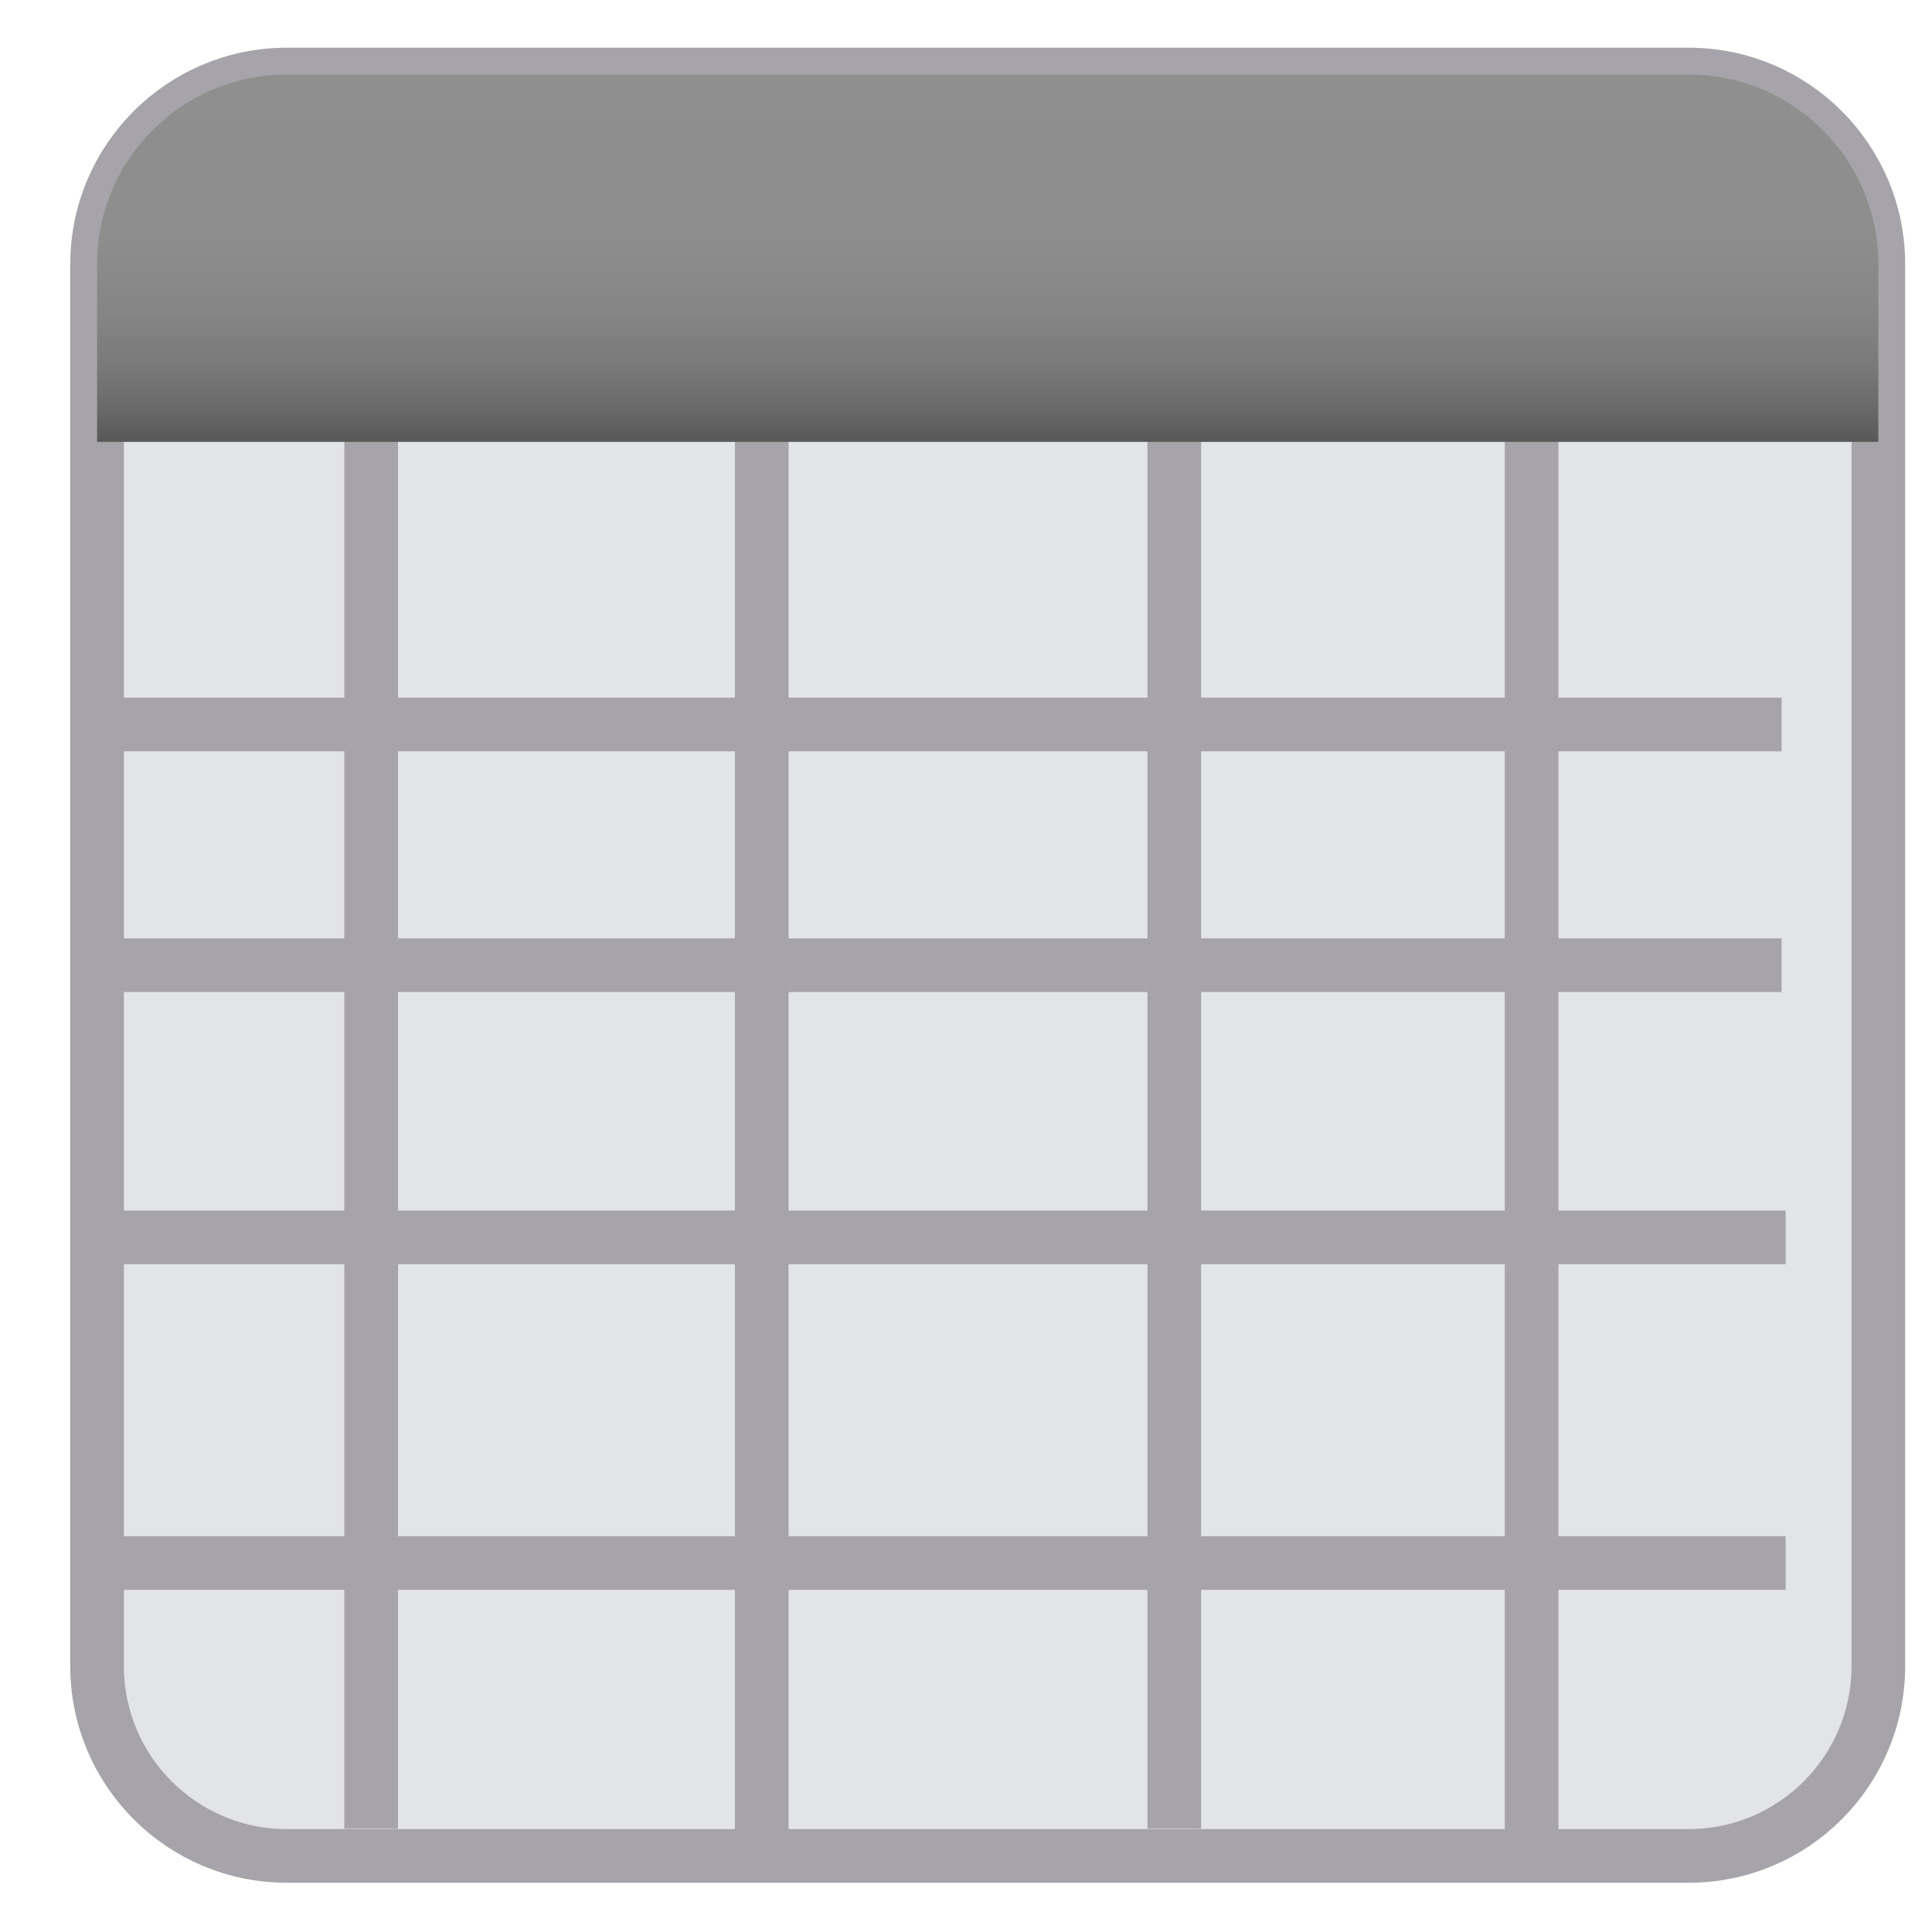 <?xml version="1.0" encoding="utf-8"?>
<!-- Generator: Adobe Illustrator 16.0.0, SVG Export Plug-In . SVG Version: 6.00 Build 0)  -->
<!DOCTYPE svg PUBLIC "-//W3C//DTD SVG 1.1//EN" "http://www.w3.org/Graphics/SVG/1.1/DTD/svg11.dtd">
<svg version="1.1" id="Capa_1" xmlns="http://www.w3.org/2000/svg" xmlns:xlink="http://www.w3.org/1999/xlink" x="0px" y="0px"
	 width="36px" height="36px" viewBox="0 0 36 36" enable-background="new 0 0 36 36" xml:space="preserve">
<g>
	<path fill="#E3E4E7" stroke="#A6A4AA" stroke-miterlimit="10" d="M35,31.047c0,1.951-1.582,3.535-3.533,3.535H5.343
		c-1.951,0-3.534-1.584-3.534-3.535V4.922c0-1.95,1.583-3.533,3.534-3.533h26.124C33.418,1.389,35,2.972,35,4.922V31.047z"/>
	<line fill="none" stroke="#A6A4AA" stroke-miterlimit="10" x1="1.809" y1="13.5" x2="33.197" y2="13.5"/>
	<line fill="none" stroke="#A6A4AA" stroke-miterlimit="10" x1="2.068" y1="17.985" x2="33.197" y2="17.985"/>
	<line fill="none" stroke="#A6A4AA" stroke-miterlimit="10" x1="2.146" y1="23.057" x2="33.273" y2="23.057"/>
	<line fill="none" stroke="#A6A4AA" stroke-miterlimit="10" x1="2.146" y1="29.125" x2="33.273" y2="29.125"/>
	<line fill="none" stroke="#A6A4AA" stroke-miterlimit="10" x1="6.916" y1="34.076" x2="6.916" y2="2.949"/>
	<line fill="none" stroke="#A6A4AA" stroke-miterlimit="10" x1="14.194" y1="34.846" x2="14.194" y2="3.719"/>
	<line fill="none" stroke="#A6A4AA" stroke-miterlimit="10" x1="21.881" y1="34.076" x2="21.881" y2="2.949"/>
	<line fill="none" stroke="#A6A4AA" stroke-miterlimit="10" x1="28.539" y1="35" x2="28.539" y2="3.874"/>
	<linearGradient id="SVGID_1_" gradientUnits="userSpaceOnUse" x1="18.404" y1="1.389" x2="18.404" y2="8.233">
		<stop  offset="0" style="stop-color:#8F8F8F"/>
		<stop  offset="0.45" style="stop-color:#8D8D8D"/>
		<stop  offset="0.649" style="stop-color:#858585"/>
		<stop  offset="0.799" style="stop-color:#797979"/>
		<stop  offset="0.924" style="stop-color:#676767"/>
		<stop  offset="0.993" style="stop-color:#595959"/>
	</linearGradient>
	<path fill="url(#SVGID_1_)" d="M35,8.233V4.922c0-1.95-1.582-3.533-3.533-3.533H5.343c-1.951,0-3.534,1.583-3.534,3.533v3.312H35z"
		/>
</g>
</svg>
